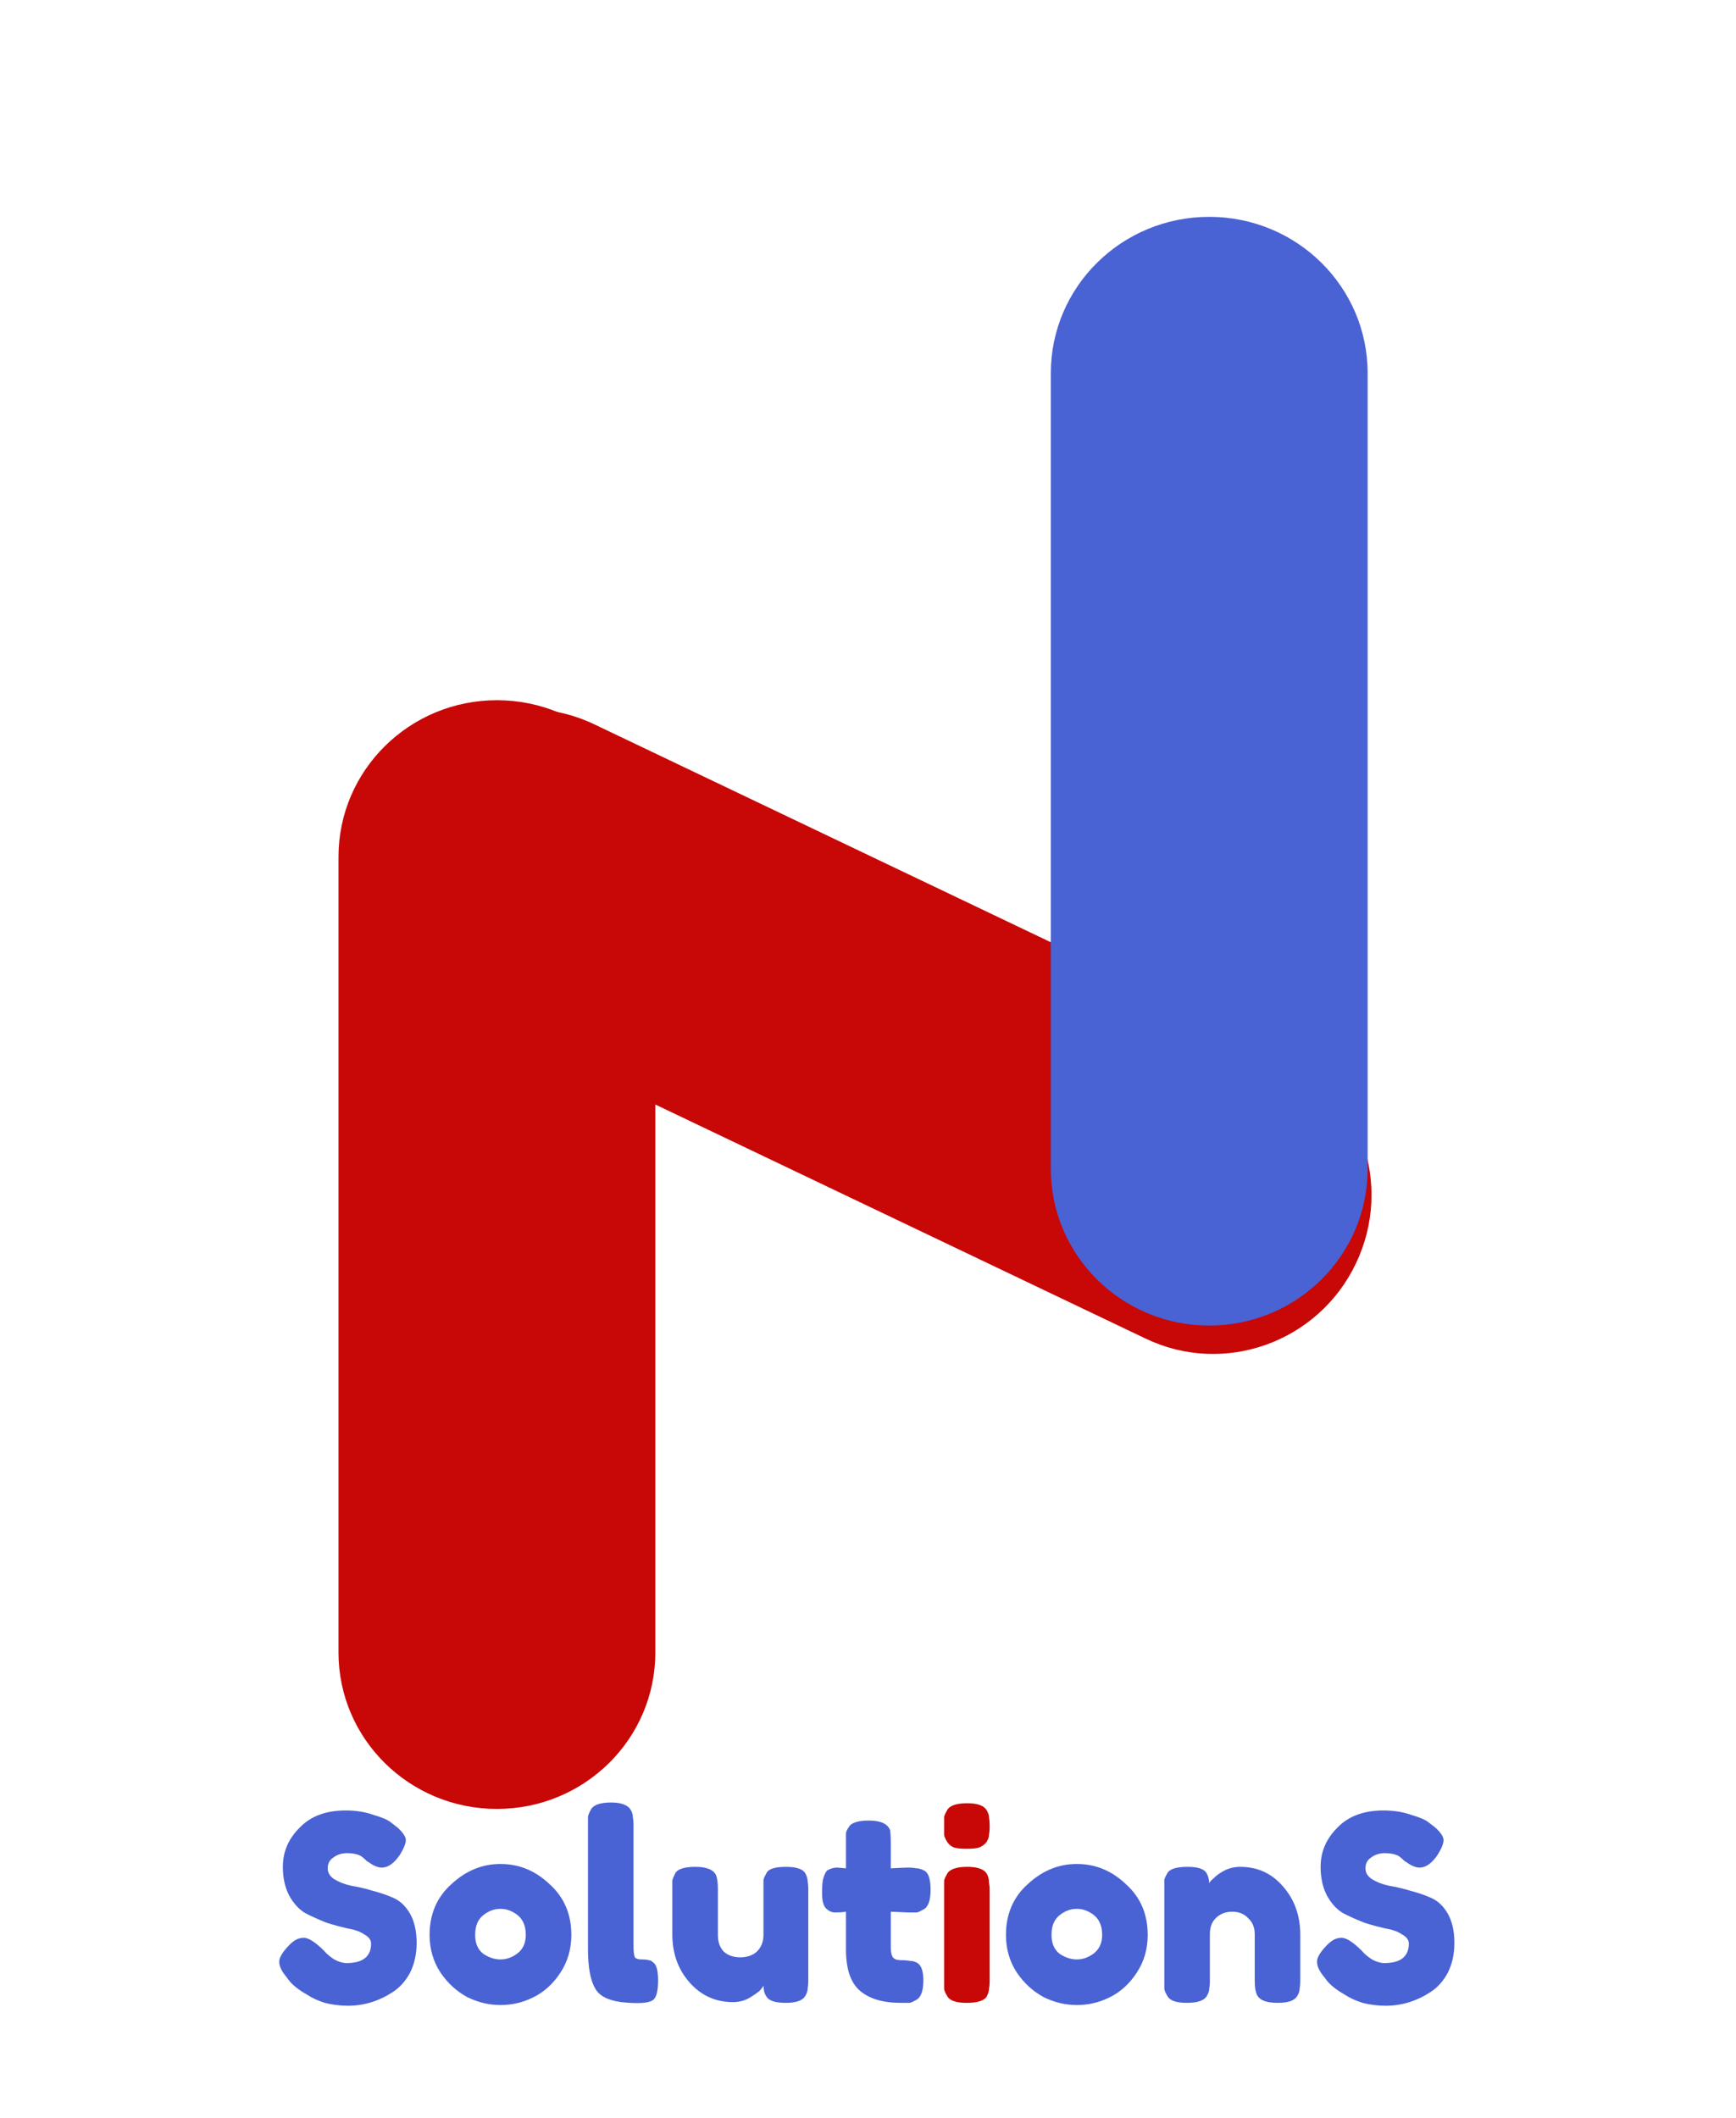 <svg xmlns="http://www.w3.org/2000/svg" xmlns:xlink="http://www.w3.org/1999/xlink" width="50" zoomAndPan="magnify" viewBox="0 0 37.5 45.75" height="61" preserveAspectRatio="xMidYMid meet" version="1.0"><defs><g/><clipPath id="id1"><path d="M 7.312 15.121 L 14.156 15.121 L 14.156 39.082 L 7.312 39.082 Z M 7.312 15.121 " clip-rule="nonzero"/></clipPath><clipPath id="id2"><path d="M 7 15 L 30 15 L 30 30 L 7 30 Z M 7 15 " clip-rule="nonzero"/></clipPath><clipPath id="id3"><path d="M 9.762 14.176 L 30.77 24.203 L 27.82 30.383 L 6.812 20.355 Z M 9.762 14.176 " clip-rule="nonzero"/></clipPath><clipPath id="id4"><path d="M 22.699 4.676 L 29.543 4.676 L 29.543 28.637 L 22.699 28.637 Z M 22.699 4.676 " clip-rule="nonzero"/></clipPath></defs><g fill="#4962d4" fill-opacity="1"><g transform="translate(5.891, 43.263)"><g><path d="M 0.281 -0.578 C 0.188 -0.691 0.141 -0.797 0.141 -0.891 C 0.141 -0.984 0.219 -1.109 0.375 -1.266 C 0.469 -1.359 0.566 -1.406 0.672 -1.406 C 0.773 -1.406 0.922 -1.312 1.109 -1.125 C 1.16 -1.062 1.234 -1 1.328 -0.938 C 1.43 -0.883 1.52 -0.859 1.594 -0.859 C 1.945 -0.859 2.125 -1 2.125 -1.281 C 2.125 -1.363 2.07 -1.43 1.969 -1.484 C 1.875 -1.547 1.754 -1.586 1.609 -1.609 C 1.473 -1.641 1.32 -1.68 1.156 -1.734 C 1 -1.797 0.848 -1.863 0.703 -1.938 C 0.566 -2.02 0.453 -2.145 0.359 -2.312 C 0.266 -2.488 0.219 -2.695 0.219 -2.938 C 0.219 -3.258 0.336 -3.539 0.578 -3.781 C 0.816 -4.031 1.148 -4.156 1.578 -4.156 C 1.797 -4.156 1.992 -4.125 2.172 -4.062 C 2.359 -4.008 2.488 -3.953 2.562 -3.891 L 2.703 -3.781 C 2.816 -3.676 2.875 -3.586 2.875 -3.516 C 2.875 -3.441 2.832 -3.336 2.75 -3.203 C 2.625 -3.016 2.492 -2.922 2.359 -2.922 C 2.273 -2.922 2.176 -2.961 2.062 -3.047 C 2.051 -3.047 2.031 -3.062 2 -3.094 C 1.969 -3.125 1.938 -3.148 1.906 -3.172 C 1.832 -3.211 1.734 -3.234 1.609 -3.234 C 1.492 -3.234 1.395 -3.203 1.312 -3.141 C 1.227 -3.086 1.188 -3.008 1.188 -2.906 C 1.188 -2.812 1.234 -2.734 1.328 -2.672 C 1.43 -2.609 1.551 -2.562 1.688 -2.531 C 1.832 -2.508 1.988 -2.473 2.156 -2.422 C 2.32 -2.379 2.473 -2.328 2.609 -2.266 C 2.754 -2.203 2.875 -2.086 2.969 -1.922 C 3.062 -1.754 3.109 -1.547 3.109 -1.297 C 3.109 -1.055 3.062 -0.844 2.969 -0.656 C 2.875 -0.477 2.75 -0.336 2.594 -0.234 C 2.289 -0.035 1.969 0.062 1.625 0.062 C 1.445 0.062 1.281 0.039 1.125 0 C 0.969 -0.051 0.844 -0.109 0.75 -0.172 C 0.551 -0.285 0.41 -0.398 0.328 -0.516 Z M 0.281 -0.578 "/></g></g></g><g fill="#4962d4" fill-opacity="1"><g transform="translate(9.139, 43.263)"><g><path d="M 0.141 -1.469 C 0.141 -1.914 0.297 -2.281 0.609 -2.562 C 0.922 -2.852 1.273 -3 1.672 -3 C 2.078 -3 2.43 -2.852 2.734 -2.562 C 3.047 -2.281 3.203 -1.914 3.203 -1.469 C 3.203 -1.164 3.125 -0.895 2.969 -0.656 C 2.812 -0.414 2.617 -0.238 2.391 -0.125 C 2.16 -0.008 1.922 0.047 1.672 0.047 C 1.43 0.047 1.191 -0.008 0.953 -0.125 C 0.723 -0.25 0.531 -0.426 0.375 -0.656 C 0.219 -0.895 0.141 -1.164 0.141 -1.469 Z M 1.297 -1.062 C 1.422 -0.977 1.547 -0.938 1.672 -0.938 C 1.797 -0.938 1.914 -0.977 2.031 -1.062 C 2.156 -1.156 2.219 -1.289 2.219 -1.469 C 2.219 -1.656 2.16 -1.797 2.047 -1.891 C 1.93 -1.984 1.805 -2.031 1.672 -2.031 C 1.535 -2.031 1.41 -1.984 1.297 -1.891 C 1.18 -1.797 1.125 -1.656 1.125 -1.469 C 1.125 -1.289 1.18 -1.156 1.297 -1.062 Z M 1.297 -1.062 "/></g></g></g><g fill="#4962d4" fill-opacity="1"><g transform="translate(12.482, 43.263)"><g><path d="M 0.219 -3.828 C 0.219 -3.91 0.219 -3.973 0.219 -4.016 C 0.227 -4.066 0.25 -4.117 0.281 -4.172 C 0.332 -4.273 0.477 -4.328 0.719 -4.328 C 0.938 -4.328 1.078 -4.273 1.141 -4.172 C 1.172 -4.117 1.188 -4.066 1.188 -4.016 C 1.195 -3.973 1.203 -3.91 1.203 -3.828 L 1.203 -1.25 C 1.203 -1.113 1.211 -1.023 1.234 -0.984 C 1.254 -0.953 1.301 -0.938 1.375 -0.938 C 1.457 -0.938 1.508 -0.93 1.531 -0.922 C 1.562 -0.922 1.594 -0.906 1.625 -0.875 C 1.695 -0.832 1.734 -0.703 1.734 -0.484 C 1.734 -0.254 1.695 -0.113 1.625 -0.062 C 1.531 0.008 1.301 0.023 0.938 -0.016 C 0.645 -0.055 0.457 -0.156 0.375 -0.312 C 0.27 -0.488 0.219 -0.773 0.219 -1.172 Z M 0.219 -3.828 "/></g></g></g><g fill="#4962d4" fill-opacity="1"><g transform="translate(14.304, 43.263)"><g><path d="M 1.531 -0.016 C 1.156 -0.016 0.844 -0.156 0.594 -0.438 C 0.344 -0.719 0.219 -1.066 0.219 -1.484 L 0.219 -2.453 C 0.219 -2.547 0.219 -2.609 0.219 -2.641 C 0.227 -2.68 0.25 -2.734 0.281 -2.797 C 0.332 -2.891 0.477 -2.938 0.719 -2.938 C 0.977 -2.938 1.129 -2.867 1.172 -2.734 C 1.191 -2.672 1.203 -2.578 1.203 -2.453 L 1.203 -1.469 C 1.203 -1.32 1.242 -1.203 1.328 -1.109 C 1.422 -1.023 1.539 -0.984 1.688 -0.984 C 1.832 -0.984 1.953 -1.023 2.047 -1.109 C 2.141 -1.203 2.188 -1.32 2.188 -1.469 L 2.188 -2.453 C 2.188 -2.547 2.188 -2.613 2.188 -2.656 C 2.195 -2.695 2.219 -2.742 2.25 -2.797 C 2.289 -2.891 2.43 -2.938 2.672 -2.938 C 2.898 -2.938 3.039 -2.891 3.094 -2.797 C 3.125 -2.734 3.141 -2.68 3.141 -2.641 C 3.148 -2.598 3.156 -2.535 3.156 -2.453 L 3.156 -0.484 C 3.156 -0.398 3.148 -0.336 3.141 -0.297 C 3.141 -0.254 3.125 -0.207 3.094 -0.156 C 3.039 -0.051 2.898 0 2.672 0 C 2.441 0 2.301 -0.047 2.25 -0.141 C 2.207 -0.203 2.188 -0.281 2.188 -0.375 C 2.176 -0.344 2.145 -0.301 2.094 -0.25 C 2.039 -0.207 1.988 -0.172 1.938 -0.141 C 1.812 -0.055 1.676 -0.016 1.531 -0.016 Z M 1.531 -0.016 "/></g></g></g><g fill="#4962d4" fill-opacity="1"><g transform="translate(17.68, 43.263)"><g><path d="M 1.938 -1.953 L 1.562 -1.969 L 1.562 -1.203 C 1.562 -1.098 1.578 -1.023 1.609 -0.984 C 1.641 -0.941 1.695 -0.922 1.781 -0.922 C 1.875 -0.922 1.941 -0.914 1.984 -0.906 C 2.035 -0.906 2.086 -0.891 2.141 -0.859 C 2.223 -0.805 2.266 -0.68 2.266 -0.484 C 2.266 -0.254 2.211 -0.113 2.109 -0.062 C 2.055 -0.031 2.008 -0.008 1.969 0 C 1.926 0 1.863 0 1.781 0 C 1.395 0 1.098 -0.086 0.891 -0.266 C 0.691 -0.441 0.594 -0.738 0.594 -1.156 L 0.594 -1.969 C 0.52 -1.957 0.441 -1.953 0.359 -1.953 C 0.285 -1.953 0.219 -1.984 0.156 -2.047 C 0.102 -2.109 0.078 -2.219 0.078 -2.375 C 0.078 -2.531 0.086 -2.641 0.109 -2.703 C 0.129 -2.773 0.156 -2.828 0.188 -2.859 C 0.25 -2.898 0.32 -2.922 0.406 -2.922 L 0.594 -2.906 L 0.594 -3.484 C 0.594 -3.566 0.594 -3.629 0.594 -3.672 C 0.602 -3.711 0.625 -3.754 0.656 -3.797 C 0.707 -3.891 0.852 -3.938 1.094 -3.938 C 1.344 -3.938 1.492 -3.867 1.547 -3.734 C 1.555 -3.672 1.562 -3.578 1.562 -3.453 L 1.562 -2.906 C 1.727 -2.914 1.852 -2.922 1.938 -2.922 C 2.02 -2.922 2.082 -2.914 2.125 -2.906 C 2.164 -2.906 2.219 -2.891 2.281 -2.859 C 2.375 -2.816 2.422 -2.676 2.422 -2.438 C 2.422 -2.207 2.367 -2.066 2.266 -2.016 C 2.211 -1.984 2.164 -1.961 2.125 -1.953 C 2.082 -1.953 2.02 -1.953 1.938 -1.953 Z M 1.938 -1.953 "/></g></g></g><g fill="#c80707" fill-opacity="1"><g transform="translate(20.175, 43.263)"><g><path d="M 0.219 -2.453 C 0.219 -2.535 0.219 -2.598 0.219 -2.641 C 0.227 -2.68 0.25 -2.727 0.281 -2.781 C 0.332 -2.883 0.477 -2.938 0.719 -2.938 C 0.895 -2.938 1.02 -2.906 1.094 -2.844 C 1.156 -2.789 1.188 -2.707 1.188 -2.594 C 1.195 -2.562 1.203 -2.508 1.203 -2.438 L 1.203 -0.484 C 1.203 -0.398 1.195 -0.336 1.188 -0.297 C 1.188 -0.254 1.172 -0.203 1.141 -0.141 C 1.086 -0.047 0.941 0 0.703 0 C 0.473 0 0.332 -0.051 0.281 -0.156 C 0.25 -0.207 0.227 -0.254 0.219 -0.297 C 0.219 -0.336 0.219 -0.398 0.219 -0.484 Z M 1.141 -3.484 C 1.109 -3.43 1.055 -3.391 0.984 -3.359 C 0.922 -3.336 0.828 -3.328 0.703 -3.328 C 0.586 -3.328 0.492 -3.336 0.422 -3.359 C 0.359 -3.391 0.312 -3.43 0.281 -3.484 C 0.25 -3.535 0.227 -3.582 0.219 -3.625 C 0.219 -3.676 0.219 -3.742 0.219 -3.828 C 0.219 -3.91 0.219 -3.973 0.219 -4.016 C 0.227 -4.055 0.25 -4.102 0.281 -4.156 C 0.332 -4.258 0.477 -4.312 0.719 -4.312 C 0.945 -4.312 1.086 -4.258 1.141 -4.156 C 1.172 -4.102 1.188 -4.055 1.188 -4.016 C 1.195 -3.973 1.203 -3.906 1.203 -3.812 C 1.203 -3.727 1.195 -3.664 1.188 -3.625 C 1.188 -3.582 1.172 -3.535 1.141 -3.484 Z M 1.141 -3.484 "/></g></g></g><g fill="#4962d4" fill-opacity="1"><g transform="translate(21.589, 43.263)"><g><path d="M 0.141 -1.469 C 0.141 -1.914 0.297 -2.281 0.609 -2.562 C 0.922 -2.852 1.273 -3 1.672 -3 C 2.078 -3 2.43 -2.852 2.734 -2.562 C 3.047 -2.281 3.203 -1.914 3.203 -1.469 C 3.203 -1.164 3.125 -0.895 2.969 -0.656 C 2.812 -0.414 2.617 -0.238 2.391 -0.125 C 2.16 -0.008 1.922 0.047 1.672 0.047 C 1.43 0.047 1.191 -0.008 0.953 -0.125 C 0.723 -0.25 0.531 -0.426 0.375 -0.656 C 0.219 -0.895 0.141 -1.164 0.141 -1.469 Z M 1.297 -1.062 C 1.422 -0.977 1.547 -0.938 1.672 -0.938 C 1.797 -0.938 1.914 -0.977 2.031 -1.062 C 2.156 -1.156 2.219 -1.289 2.219 -1.469 C 2.219 -1.656 2.16 -1.797 2.047 -1.891 C 1.93 -1.984 1.805 -2.031 1.672 -2.031 C 1.535 -2.031 1.41 -1.984 1.297 -1.891 C 1.18 -1.797 1.125 -1.656 1.125 -1.469 C 1.125 -1.289 1.18 -1.156 1.297 -1.062 Z M 1.297 -1.062 "/></g></g></g><g fill="#4962d4" fill-opacity="1"><g transform="translate(24.932, 43.263)"><g><path d="M 1.859 -2.938 C 2.234 -2.938 2.539 -2.797 2.781 -2.516 C 3.031 -2.234 3.156 -1.883 3.156 -1.469 L 3.156 -0.484 C 3.156 -0.398 3.148 -0.336 3.141 -0.297 C 3.141 -0.254 3.125 -0.207 3.094 -0.156 C 3.039 -0.051 2.898 0 2.672 0 C 2.398 0 2.242 -0.07 2.203 -0.219 C 2.18 -0.281 2.172 -0.375 2.172 -0.5 L 2.172 -1.484 C 2.172 -1.629 2.125 -1.742 2.031 -1.828 C 1.945 -1.922 1.832 -1.969 1.688 -1.969 C 1.539 -1.969 1.422 -1.922 1.328 -1.828 C 1.242 -1.742 1.203 -1.629 1.203 -1.484 L 1.203 -0.484 C 1.203 -0.398 1.195 -0.336 1.188 -0.297 C 1.188 -0.254 1.172 -0.207 1.141 -0.156 C 1.086 -0.051 0.941 0 0.703 0 C 0.473 0 0.332 -0.051 0.281 -0.156 C 0.25 -0.207 0.227 -0.254 0.219 -0.297 C 0.219 -0.348 0.219 -0.414 0.219 -0.5 L 0.219 -2.469 C 0.219 -2.551 0.219 -2.613 0.219 -2.656 C 0.227 -2.695 0.25 -2.742 0.281 -2.797 C 0.332 -2.891 0.477 -2.938 0.719 -2.938 C 0.938 -2.938 1.07 -2.895 1.125 -2.812 C 1.164 -2.75 1.188 -2.672 1.188 -2.578 C 1.195 -2.609 1.227 -2.645 1.281 -2.688 C 1.332 -2.738 1.383 -2.781 1.438 -2.812 C 1.562 -2.895 1.703 -2.938 1.859 -2.938 Z M 1.859 -2.938 "/></g></g></g><g fill="#4962d4" fill-opacity="1"><g transform="translate(28.308, 43.263)"><g><path d="M 0.281 -0.578 C 0.188 -0.691 0.141 -0.797 0.141 -0.891 C 0.141 -0.984 0.219 -1.109 0.375 -1.266 C 0.469 -1.359 0.566 -1.406 0.672 -1.406 C 0.773 -1.406 0.922 -1.312 1.109 -1.125 C 1.16 -1.062 1.234 -1 1.328 -0.938 C 1.43 -0.883 1.52 -0.859 1.594 -0.859 C 1.945 -0.859 2.125 -1 2.125 -1.281 C 2.125 -1.363 2.07 -1.43 1.969 -1.484 C 1.875 -1.547 1.754 -1.586 1.609 -1.609 C 1.473 -1.641 1.32 -1.68 1.156 -1.734 C 1 -1.797 0.848 -1.863 0.703 -1.938 C 0.566 -2.02 0.453 -2.145 0.359 -2.312 C 0.266 -2.488 0.219 -2.695 0.219 -2.938 C 0.219 -3.258 0.336 -3.539 0.578 -3.781 C 0.816 -4.031 1.148 -4.156 1.578 -4.156 C 1.797 -4.156 1.992 -4.125 2.172 -4.062 C 2.359 -4.008 2.488 -3.953 2.562 -3.891 L 2.703 -3.781 C 2.816 -3.676 2.875 -3.586 2.875 -3.516 C 2.875 -3.441 2.832 -3.336 2.75 -3.203 C 2.625 -3.016 2.492 -2.922 2.359 -2.922 C 2.273 -2.922 2.176 -2.961 2.062 -3.047 C 2.051 -3.047 2.031 -3.062 2 -3.094 C 1.969 -3.125 1.938 -3.148 1.906 -3.172 C 1.832 -3.211 1.734 -3.234 1.609 -3.234 C 1.492 -3.234 1.395 -3.203 1.312 -3.141 C 1.227 -3.086 1.188 -3.008 1.188 -2.906 C 1.188 -2.812 1.234 -2.734 1.328 -2.672 C 1.43 -2.609 1.551 -2.562 1.688 -2.531 C 1.832 -2.508 1.988 -2.473 2.156 -2.422 C 2.32 -2.379 2.473 -2.328 2.609 -2.266 C 2.754 -2.203 2.875 -2.086 2.969 -1.922 C 3.062 -1.754 3.109 -1.547 3.109 -1.297 C 3.109 -1.055 3.062 -0.844 2.969 -0.656 C 2.875 -0.477 2.75 -0.336 2.594 -0.234 C 2.289 -0.035 1.969 0.062 1.625 0.062 C 1.445 0.062 1.281 0.039 1.125 0 C 0.969 -0.051 0.844 -0.109 0.75 -0.172 C 0.551 -0.285 0.41 -0.398 0.328 -0.516 Z M 0.281 -0.578 "/></g></g></g><g clip-path="url(#id1)"><path fill="#c80707" d="M 14.156 35.695 C 14.156 37.562 12.625 39.074 10.734 39.074 C 8.844 39.074 7.312 37.562 7.312 35.695 L 7.312 18.508 C 7.312 16.641 8.844 15.125 10.734 15.125 C 12.625 15.125 14.156 16.641 14.156 18.508 L 14.156 35.695 " fill-opacity="1" fill-rule="nonzero"/></g><g clip-path="url(#id2)"><g clip-path="url(#id3)"><path fill="#c80707" d="M 27.695 22.738 C 29.391 23.547 30.105 25.586 29.289 27.293 C 28.477 28.996 26.441 29.727 24.746 28.914 L 9.887 21.82 C 8.191 21.012 7.477 18.973 8.293 17.27 C 9.105 15.562 11.141 14.836 12.836 15.645 L 27.695 22.738 " fill-opacity="1" fill-rule="nonzero"/></g></g><g clip-path="url(#id4)"><path fill="#4962d4" d="M 29.543 25.25 C 29.543 27.117 28.012 28.633 26.121 28.633 C 24.23 28.633 22.699 27.117 22.699 25.25 L 22.699 8.062 C 22.699 6.195 24.23 4.684 26.121 4.684 C 28.012 4.684 29.543 6.195 29.543 8.062 L 29.543 25.25 " fill-opacity="1" fill-rule="nonzero"/></g></svg>